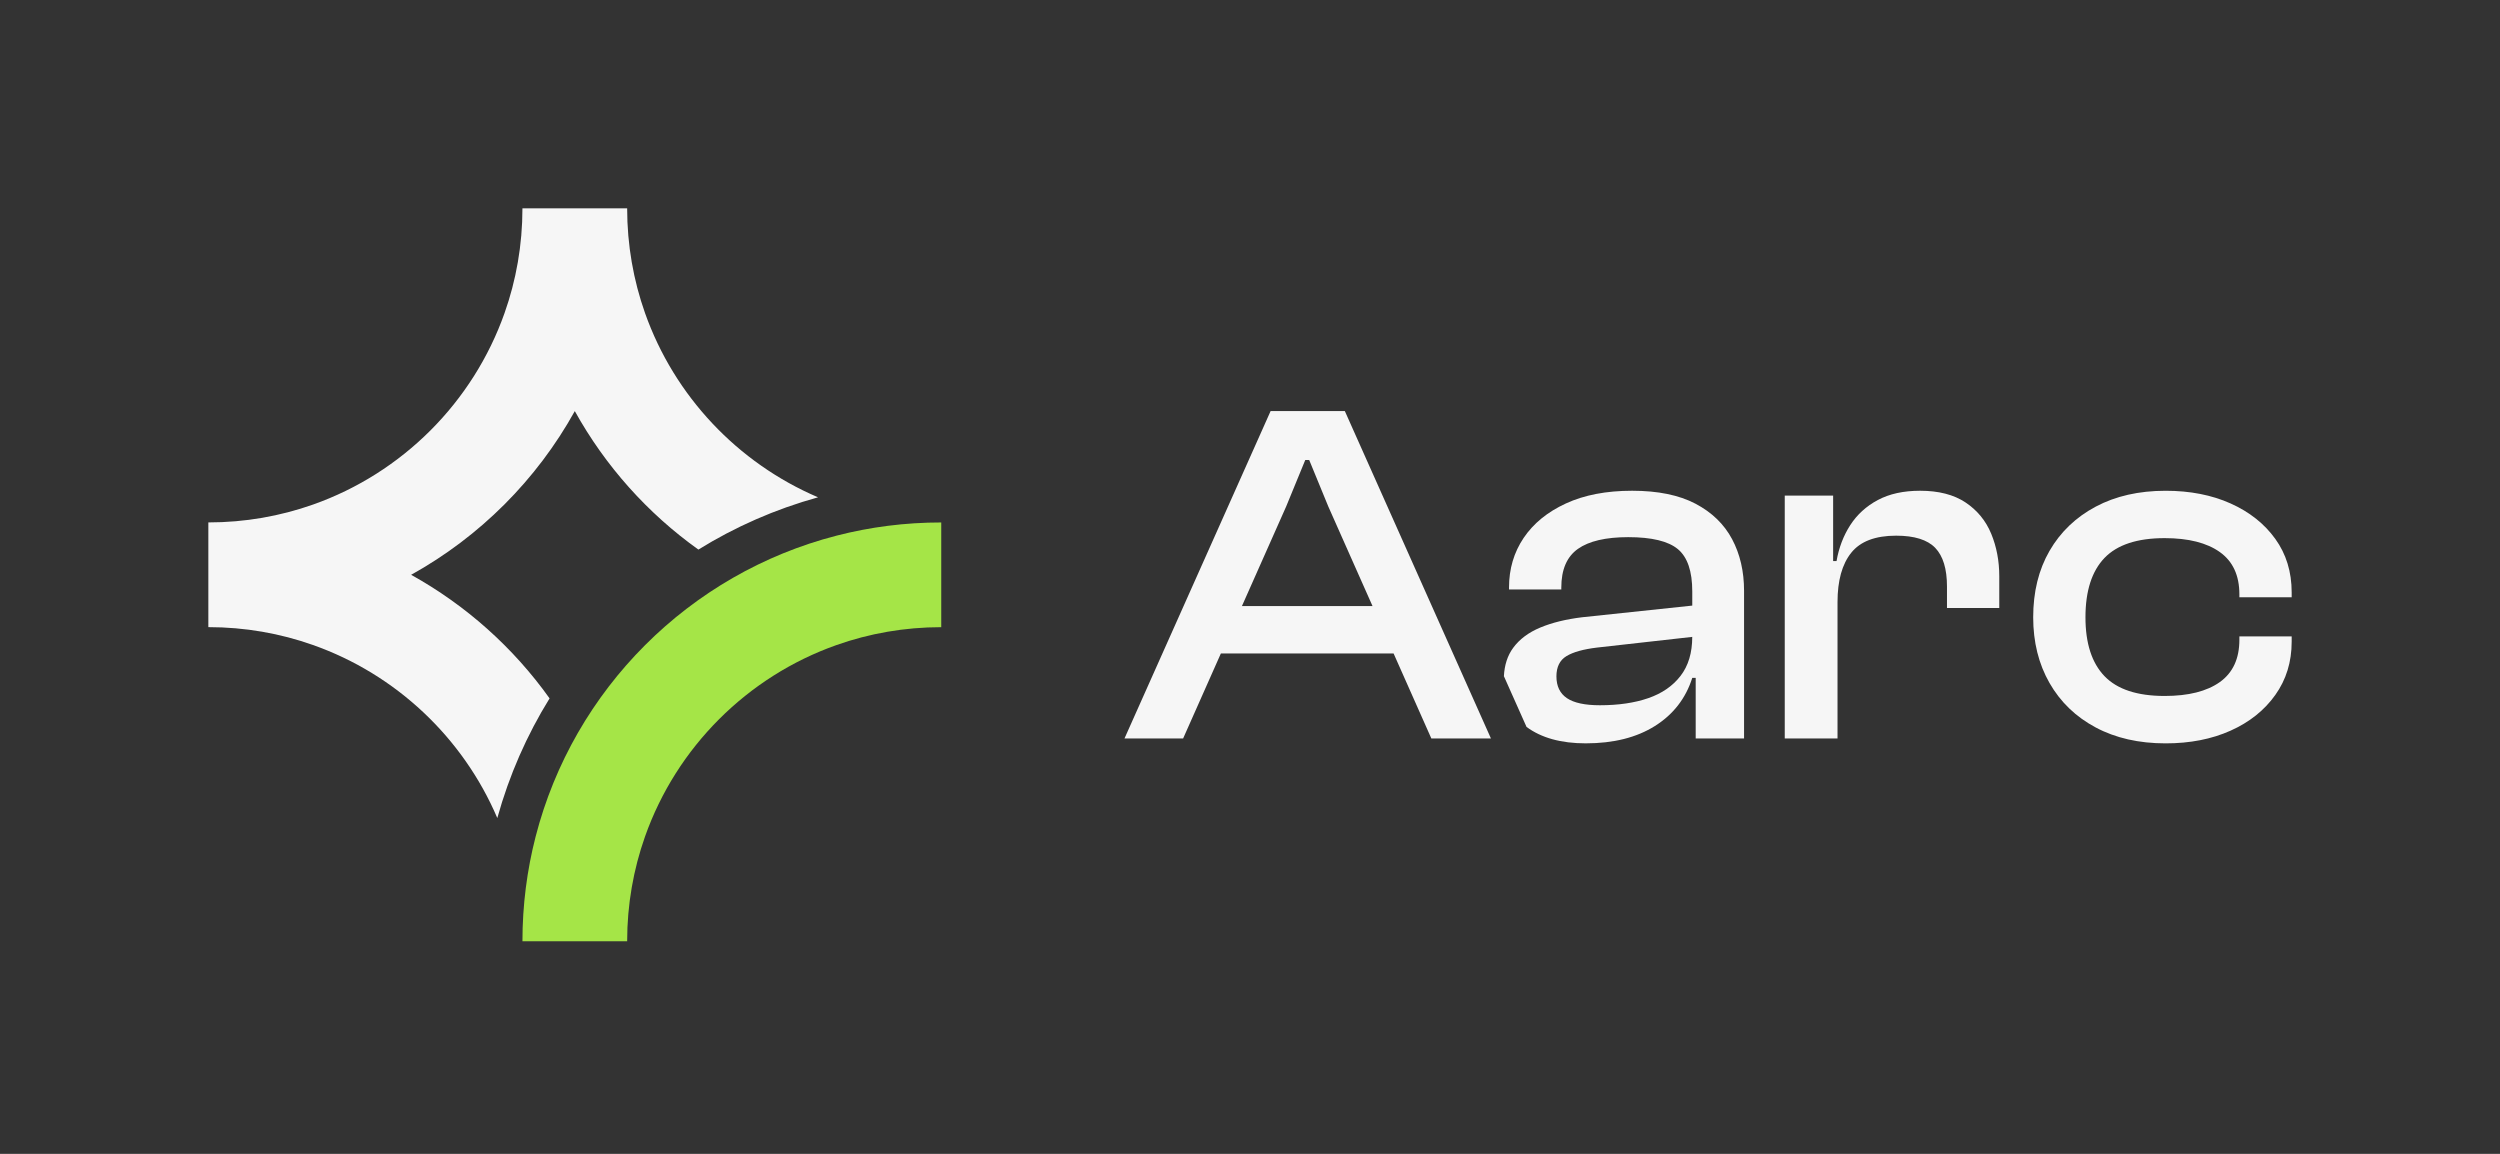 <svg width="130" height="60" viewBox="0 0 130 60" fill="none" xmlns="http://www.w3.org/2000/svg">
<rect x="0" y="0" width="130" height="60" fill="#333333" stroke="none"/>
<path d="M43.5 27.854C35.848 29.823 29.822 35.849 27.853 43.501C27.405 45.241 27.167 47.066 27.167 48.946H32.612C32.612 47.037 32.939 45.204 33.541 43.501C35.181 38.86 38.859 35.182 43.5 33.542C45.203 32.94 47.036 32.613 48.945 32.613V27.168C47.066 27.167 45.241 27.405 43.5 27.854Z" fill="#A5E547"/>
<path d="M33.541 16.278C32.939 14.575 32.612 12.742 32.612 10.833H27.167C27.167 12.742 26.84 14.575 26.237 16.278C24.597 20.919 20.919 24.597 16.278 26.237C14.575 26.839 12.742 27.166 10.834 27.166V32.611C12.742 32.611 14.575 32.938 16.278 33.541C20.593 35.066 24.074 38.354 25.86 42.538C26.476 40.316 27.395 38.225 28.578 36.316C26.694 33.673 24.231 31.472 21.378 29.89C24.951 27.909 27.909 24.951 29.89 21.377C31.473 24.231 33.673 26.693 36.317 28.578C38.226 27.395 40.316 26.475 42.538 25.86C38.355 24.072 35.067 20.593 33.541 16.278Z" fill="#F6F6F6"/>
<path d="M66.071 21.377L58.473 38.401H61.522L63.486 33.979H72.466L74.43 38.401H77.529L69.932 21.377H66.071ZM64.581 31.515L66.883 26.332L67.874 23.919H68.078L69.069 26.332L71.371 31.515H64.581Z" fill="#F6F6F6"/>
<path d="M102.208 26.128C101.598 25.722 100.811 25.519 99.846 25.519C98.982 25.519 98.249 25.68 97.647 26.001C97.046 26.322 96.567 26.759 96.212 27.309C95.857 27.86 95.62 28.483 95.5 29.177H95.323V25.772H92.807V38.399H95.551V31.311C95.551 30.193 95.788 29.338 96.263 28.745C96.736 28.152 97.516 27.855 98.601 27.855C99.549 27.855 100.227 28.068 100.633 28.49C101.039 28.914 101.243 29.582 101.243 30.498V31.616H103.962V29.965C103.962 29.168 103.822 28.432 103.543 27.755C103.263 27.078 102.818 26.535 102.208 26.128Z" fill="#F6F6F6"/>
<path d="M119.167 31.058V30.804C119.167 29.737 118.883 28.81 118.315 28.022C117.748 27.234 116.973 26.62 115.991 26.18C115.008 25.739 113.881 25.52 112.612 25.52C111.223 25.52 110.012 25.795 108.978 26.345C107.945 26.895 107.144 27.662 106.576 28.644C106.009 29.626 105.726 30.778 105.726 32.1C105.726 33.387 106.009 34.526 106.576 35.518C107.144 36.509 107.945 37.279 108.978 37.829C110.011 38.38 111.223 38.655 112.612 38.655C113.882 38.655 115.008 38.435 115.991 37.994C116.973 37.554 117.748 36.936 118.315 36.139C118.883 35.343 119.167 34.42 119.167 33.37V33.091H116.448V33.269C116.448 34.251 116.109 34.983 115.432 35.467C114.753 35.95 113.797 36.19 112.561 36.19C111.138 36.19 110.096 35.847 109.435 35.161C108.775 34.475 108.444 33.455 108.444 32.1C108.444 30.728 108.775 29.699 109.435 29.012C110.096 28.326 111.137 27.983 112.561 27.983C113.797 27.983 114.755 28.225 115.432 28.708C116.109 29.19 116.448 29.923 116.448 30.906V31.059H119.167V31.058Z" fill="#F6F6F6"/>
<path d="M88.162 26.191C87.306 25.743 86.21 25.519 84.872 25.519C83.534 25.519 82.385 25.738 81.429 26.179C80.471 26.62 79.739 27.217 79.231 27.97C78.723 28.724 78.469 29.583 78.469 30.55V30.651H81.188V30.55C81.188 29.618 81.477 28.948 82.052 28.542C82.627 28.136 83.5 27.932 84.669 27.932C85.889 27.932 86.748 28.14 87.249 28.555C87.748 28.97 87.998 29.703 87.998 30.753V31.491L82.257 32.099C81.427 32.201 80.706 32.378 80.096 32.632C79.486 32.886 79.016 33.237 78.686 33.686C78.388 34.091 78.232 34.586 78.203 35.162L79.379 37.799C80.146 38.368 81.172 38.654 82.459 38.654C83.899 38.654 85.097 38.354 86.055 37.753C87.011 37.151 87.659 36.317 87.998 35.25H88.176V38.401H90.691V30.727C90.691 29.711 90.483 28.813 90.068 28.034C89.652 27.255 89.018 26.641 88.162 26.191ZM87.387 35.148C86.981 35.674 86.422 36.058 85.71 36.304C84.998 36.55 84.16 36.673 83.195 36.673C82.416 36.673 81.844 36.55 81.48 36.304C81.116 36.059 80.934 35.681 80.934 35.173C80.934 34.682 81.107 34.331 81.455 34.119C81.802 33.908 82.331 33.76 83.043 33.674L87.997 33.118C87.996 33.948 87.793 34.624 87.387 35.148Z" fill="#F6F6F6"/>
</svg>
